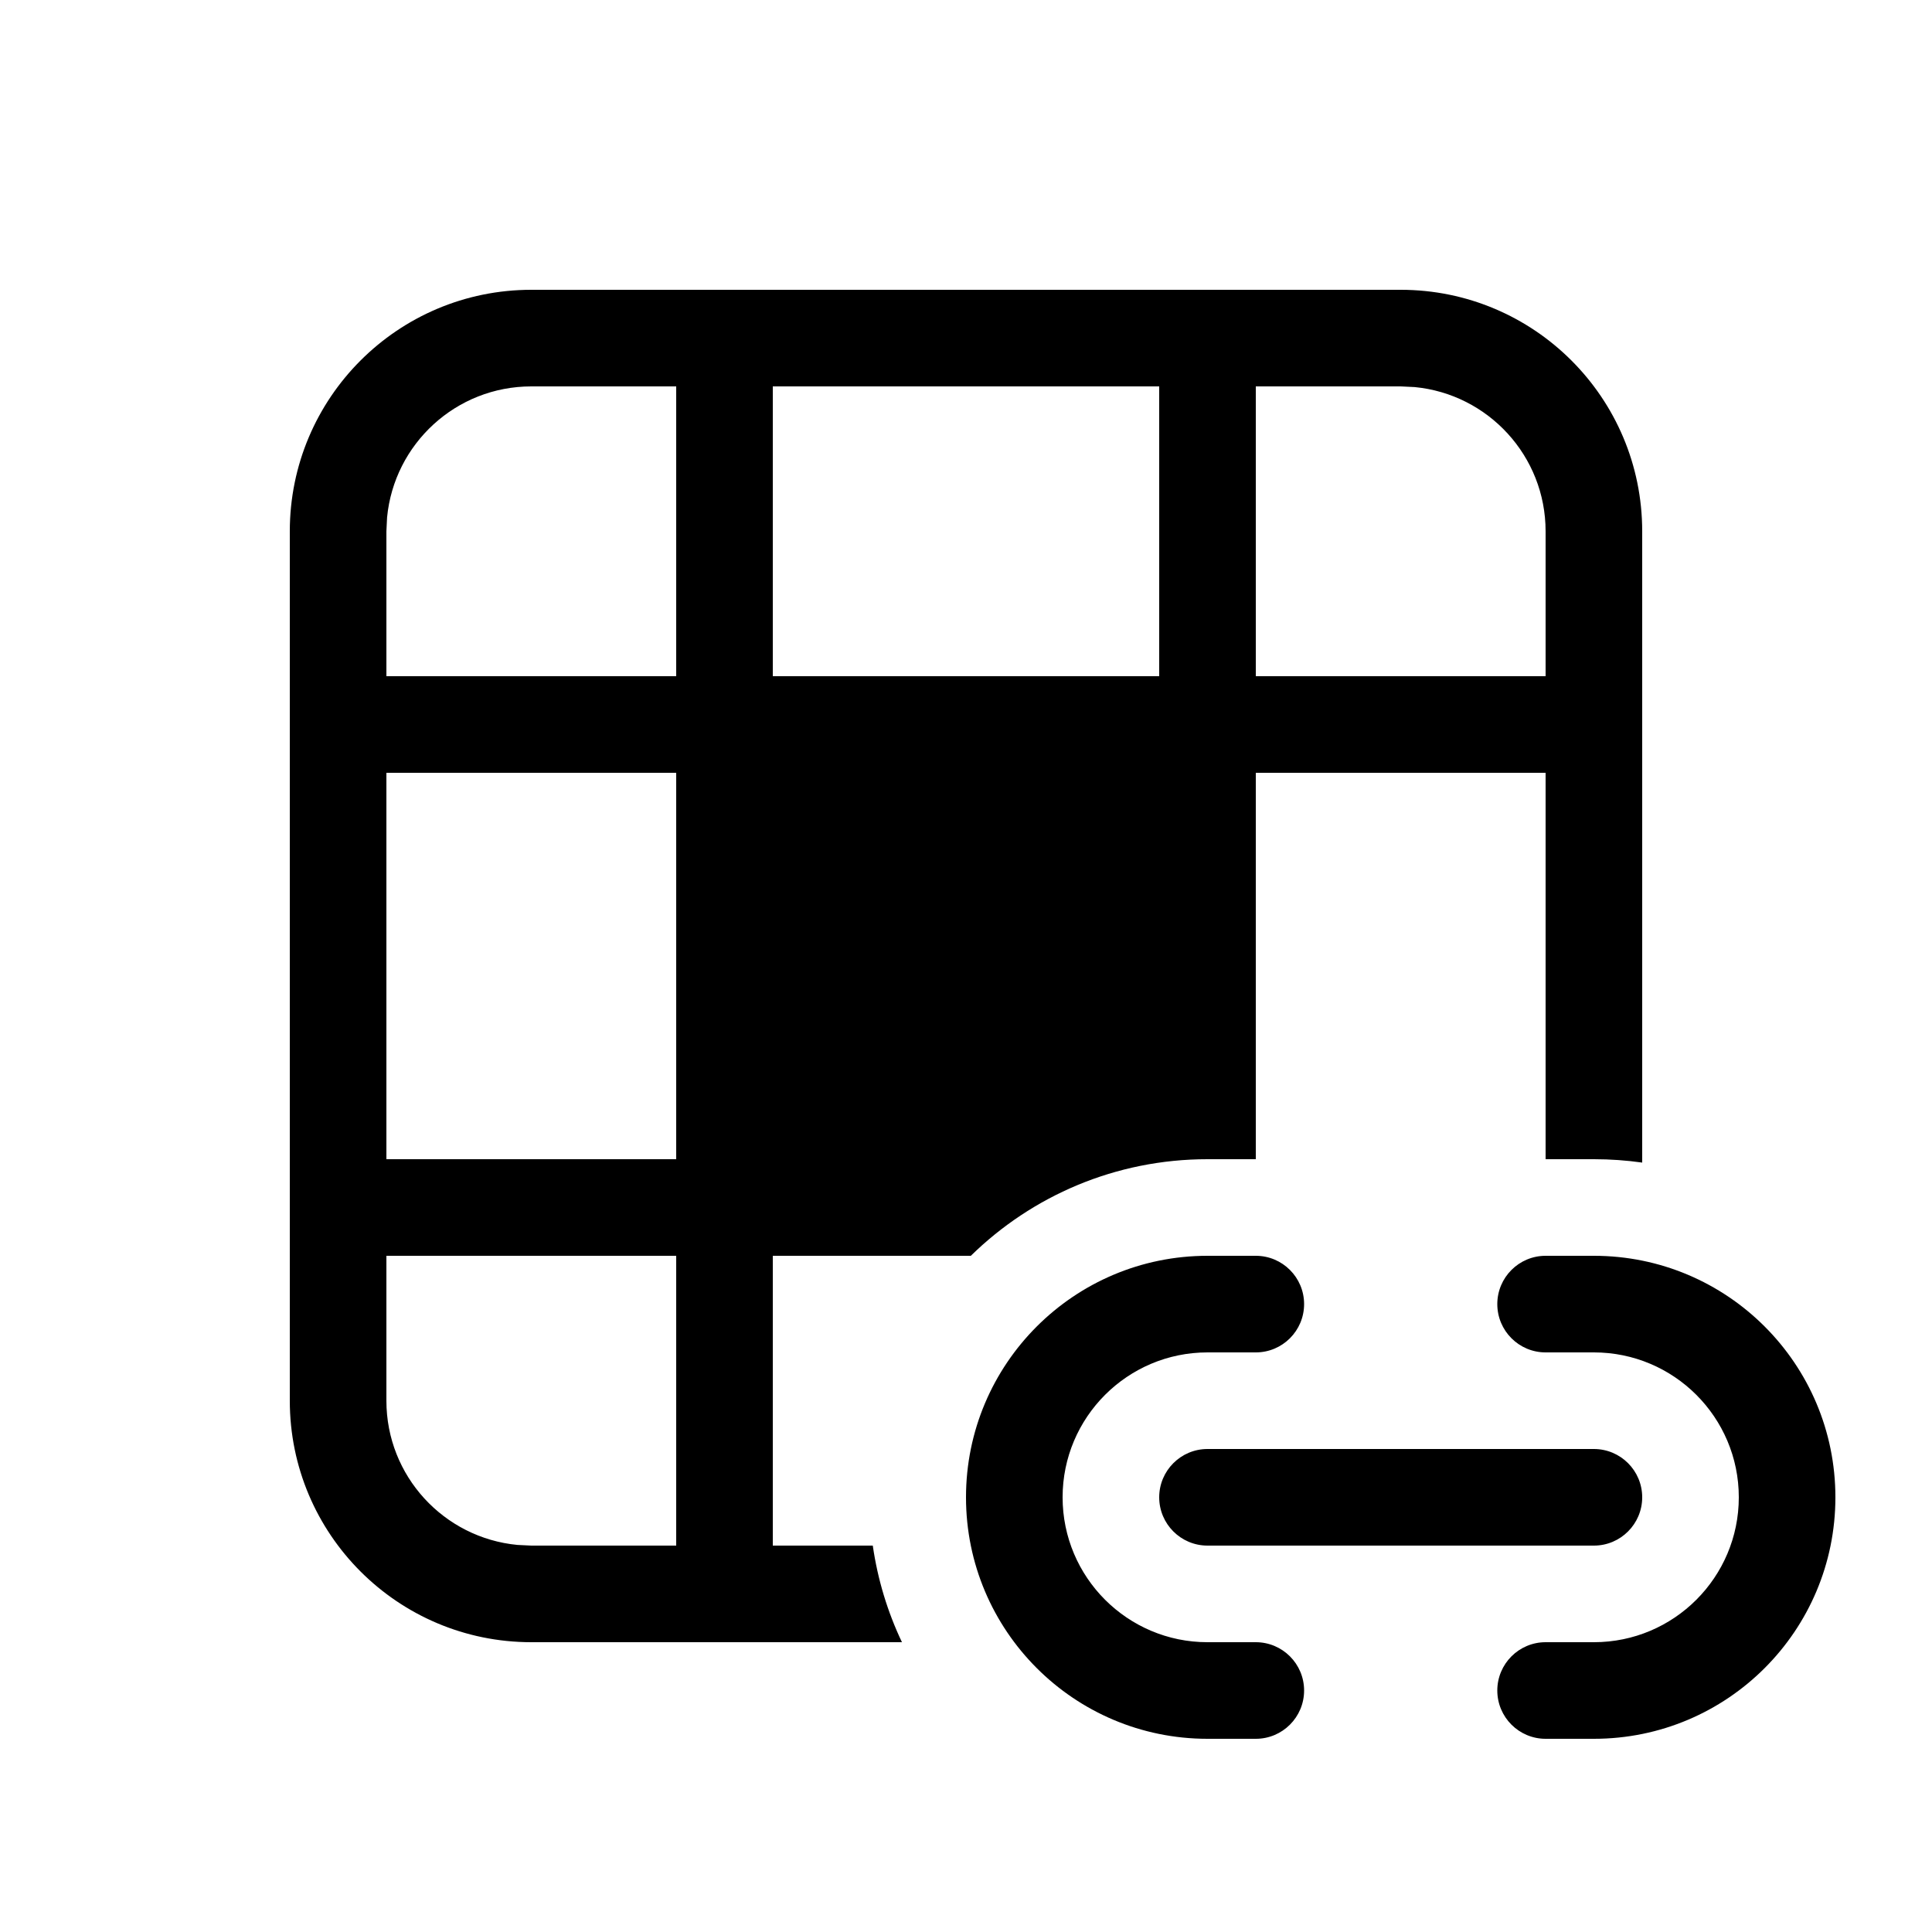 <svg viewBox="0 0 20 20" fill="none" xmlns="http://www.w3.org/2000/svg">
<path d="M17 5.5C17 4.119 15.881 3 14.5 3H5.5C4.119 3 3 4.119 3 5.5V14.5C3 15.881 4.119 17 5.5 17H9.337C9.189 16.689 9.086 16.353 9.035 16H8V13H10.05C10.682 12.381 11.546 12 12.5 12H13V8H16V12H16.5C16.67 12 16.837 12.012 17 12.035V5.5ZM4 14.5V13H7V16H5.5L5.356 15.993C4.595 15.92 4 15.28 4 14.5ZM12 7H8V4H12V7ZM13 4H14.5L14.645 4.007C15.405 4.08 16 4.72 16 5.5V7H13V4ZM4 7V5.5L4.007 5.356C4.08 4.595 4.72 4 5.5 4H7V7H4ZM7 8V12H4V8H7ZM12.5 13C11.119 13 10 14.119 10 15.5C10 16.881 11.119 18 12.5 18H13C13.276 18 13.5 17.776 13.5 17.5C13.5 17.224 13.276 17 13 17H12.5C11.672 17 11 16.328 11 15.5C11 14.672 11.672 14 12.5 14H13C13.276 14 13.5 13.776 13.5 13.5C13.5 13.224 13.276 13 13 13H12.5ZM16 13C15.724 13 15.5 13.224 15.5 13.5C15.5 13.776 15.724 14 16 14H16.5C17.328 14 18 14.672 18 15.5C18 16.328 17.328 17 16.5 17H16C15.724 17 15.5 17.224 15.5 17.5C15.5 17.776 15.724 18 16 18H16.5C17.881 18 19 16.881 19 15.5C19 14.119 17.881 13 16.5 13H16ZM12 15.5C12 15.224 12.224 15 12.5 15H16.5C16.776 15 17 15.224 17 15.5C17 15.776 16.776 16 16.5 16H12.5C12.224 16 12 15.776 12 15.5Z" fill="currentColor"/>
</svg>
